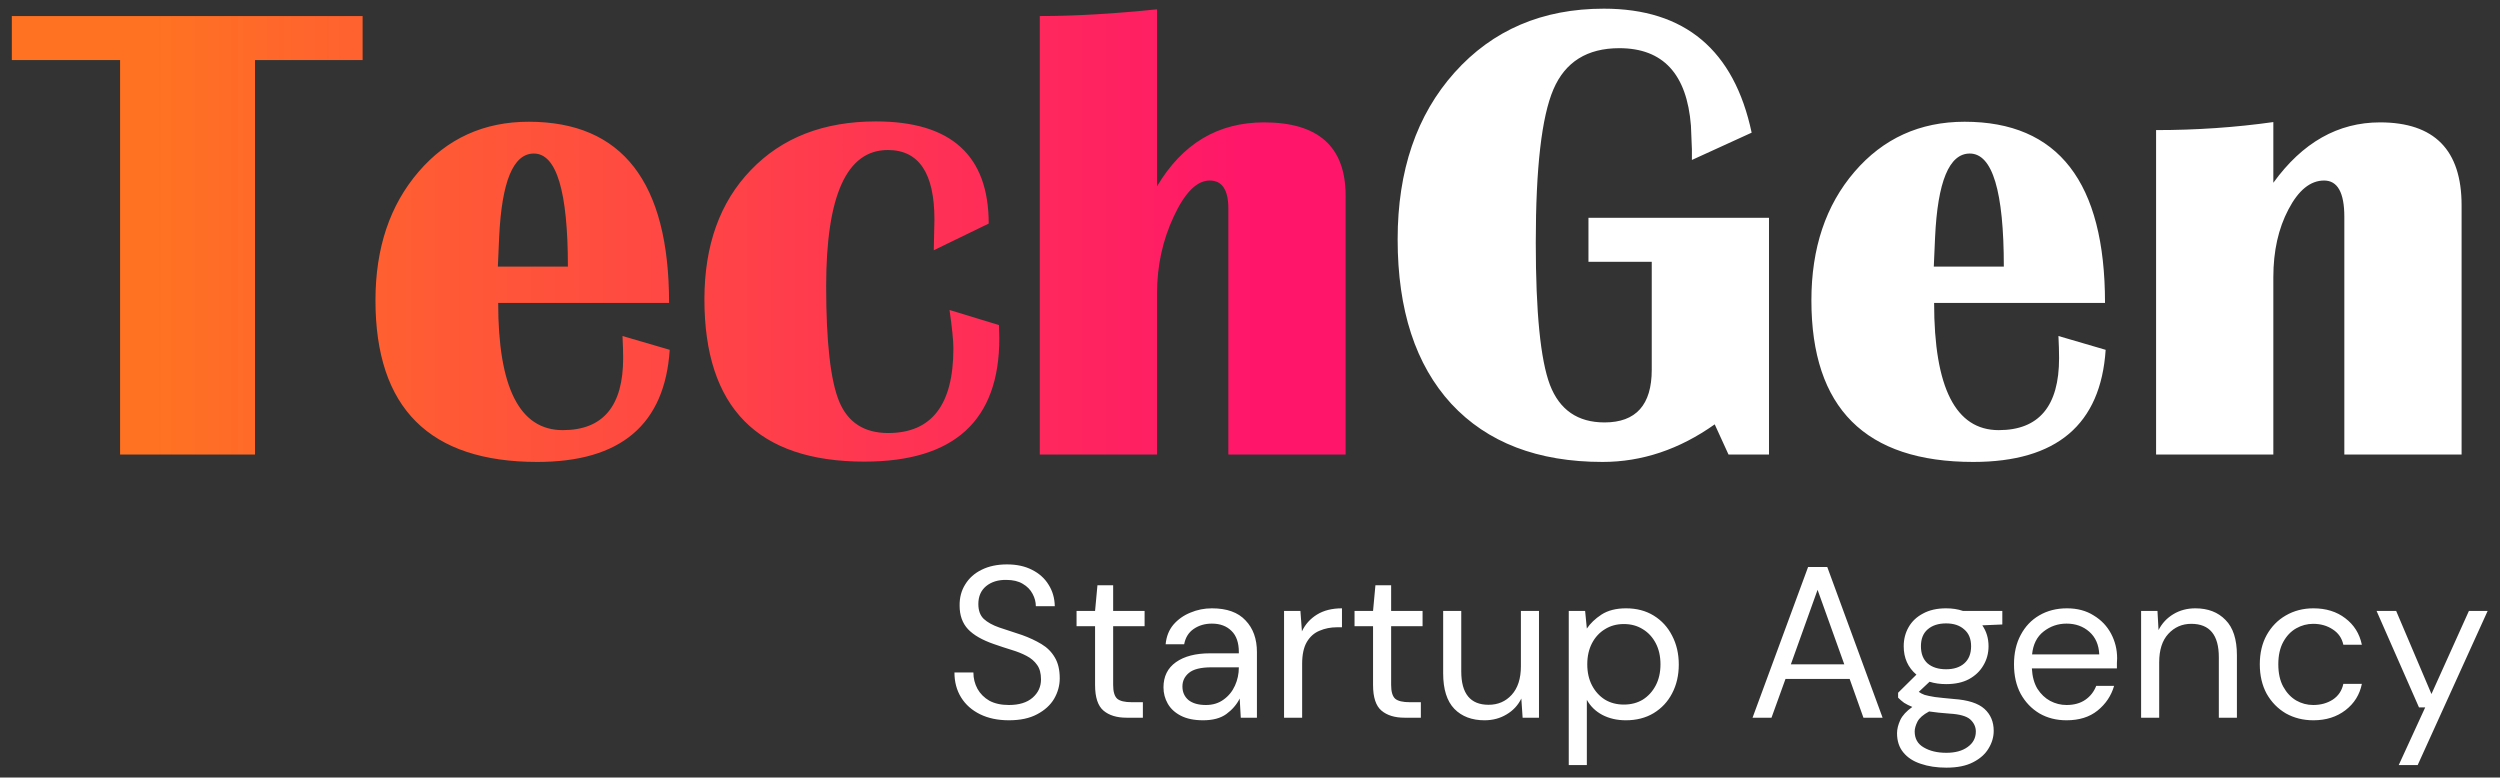 <svg width="209" height="65" viewBox="0 0 209 65" fill="none" xmlns="http://www.w3.org/2000/svg">
<rect x="0" y="0" width="209" height="65" fill="#333333" stroke="none"/>
<path d="M30.315 1.342V5.021H21.318V38H10.039V5.021H0.989V1.342H30.315ZM52.041 28.09L55.989 29.245C55.577 35.493 51.889 38.618 44.924 38.618C35.901 38.618 31.389 34.115 31.389 25.109C31.389 20.741 32.589 17.16 34.988 14.367C37.387 11.574 40.457 10.178 44.199 10.178C52.023 10.178 55.935 15.227 55.935 25.324H41.648C41.648 32.414 43.447 35.959 47.046 35.959C50.412 35.959 52.095 33.954 52.095 29.943C52.095 29.406 52.077 28.789 52.041 28.09ZM41.621 22.29H47.476C47.476 15.988 46.527 12.836 44.629 12.836C42.91 12.836 41.943 15.173 41.728 19.846L41.621 22.29ZM79.38 25.915L83.516 27.177L83.543 28.278C83.543 35.153 79.783 38.591 72.263 38.591C63.347 38.591 58.889 34.07 58.889 25.029C58.889 20.499 60.187 16.892 62.783 14.206C65.379 11.503 68.862 10.151 73.23 10.151C79.514 10.151 82.656 12.998 82.656 18.691L78.064 20.92L78.118 18.342C78.118 14.475 76.82 12.541 74.224 12.541C70.786 12.541 69.067 16.337 69.067 23.928C69.067 28.619 69.434 31.841 70.168 33.596C70.903 35.332 72.263 36.201 74.251 36.201C77.885 36.201 79.702 33.846 79.702 29.138C79.702 28.475 79.595 27.401 79.38 25.915ZM86.926 38V1.342C89.827 1.342 93.094 1.154 96.728 0.778V15.576C98.841 12.013 101.822 10.231 105.671 10.231C110.219 10.231 112.493 12.273 112.493 16.355V38H102.69V17.429C102.69 15.871 102.171 15.092 101.133 15.092C100.059 15.092 99.056 16.095 98.125 18.1C97.194 20.087 96.728 22.227 96.728 24.519V38H86.926Z" fill="url(#paint0_linear_1284_6958)"/>
<path d="M132.795 18.207H147.888V38H144.504L143.35 35.476C140.396 37.57 137.271 38.618 133.977 38.618C128.552 38.618 124.336 36.997 121.328 33.757C118.338 30.498 116.843 25.915 116.843 20.007C116.843 14.26 118.428 9.614 121.597 6.069C124.784 2.506 128.946 0.725 134.084 0.725C140.852 0.725 144.97 4.18 146.438 11.091L141.443 13.373V12.487L141.362 10.5C141.022 6.185 139.026 4.028 135.374 4.028C132.688 4.028 130.853 5.174 129.868 7.465C128.883 9.757 128.391 14.027 128.391 20.275C128.391 26.112 128.785 30.078 129.573 32.172C130.378 34.267 131.9 35.315 134.138 35.315C136.77 35.315 138.086 33.846 138.086 30.91V21.887H132.795V18.207ZM172.085 28.09L176.033 29.245C175.621 35.493 171.933 38.618 164.968 38.618C155.945 38.618 151.433 34.115 151.433 25.109C151.433 20.741 152.633 17.16 155.032 14.367C157.431 11.574 160.501 10.178 164.243 10.178C172.067 10.178 175.979 15.227 175.979 25.324H161.692C161.692 32.414 163.491 35.959 167.09 35.959C170.456 35.959 172.139 33.954 172.139 29.943C172.139 29.406 172.121 28.789 172.085 28.09ZM161.665 22.29H167.52C167.52 15.988 166.571 12.836 164.673 12.836C162.954 12.836 161.987 15.173 161.772 19.846L161.665 22.29ZM205.789 38H195.986V18.127C195.986 16.104 195.422 15.092 194.294 15.092C193.149 15.092 192.155 15.898 191.313 17.509C190.472 19.103 190.051 20.991 190.051 23.176V38H180.249V10.876C183.615 10.876 186.882 10.652 190.051 10.205V15.28C192.486 11.914 195.458 10.231 198.967 10.231C203.515 10.231 205.789 12.541 205.789 17.16V38Z" fill="white"/>
<path d="M84.346 60.216C83.422 60.216 82.618 60.048 81.934 59.712C81.25 59.376 80.722 58.908 80.35 58.308C79.978 57.708 79.792 57.012 79.792 56.22H81.376C81.376 56.712 81.49 57.168 81.718 57.588C81.946 57.996 82.276 58.326 82.708 58.578C83.152 58.818 83.698 58.938 84.346 58.938C85.198 58.938 85.858 58.734 86.326 58.326C86.794 57.918 87.028 57.408 87.028 56.796C87.028 56.292 86.92 55.89 86.704 55.59C86.488 55.278 86.194 55.026 85.822 54.834C85.462 54.642 85.042 54.474 84.562 54.33C84.094 54.186 83.602 54.024 83.086 53.844C82.114 53.508 81.394 53.094 80.926 52.602C80.458 52.098 80.224 51.444 80.224 50.64C80.212 49.968 80.368 49.374 80.692 48.858C81.016 48.33 81.472 47.922 82.06 47.634C82.66 47.334 83.368 47.184 84.184 47.184C84.988 47.184 85.684 47.334 86.272 47.634C86.872 47.934 87.334 48.348 87.658 48.876C87.994 49.404 88.168 50.004 88.18 50.676H86.596C86.596 50.328 86.506 49.986 86.326 49.65C86.146 49.302 85.87 49.02 85.498 48.804C85.138 48.588 84.682 48.48 84.13 48.48C83.446 48.468 82.882 48.642 82.438 49.002C82.006 49.362 81.79 49.86 81.79 50.496C81.79 51.036 81.94 51.45 82.24 51.738C82.552 52.026 82.984 52.266 83.536 52.458C84.088 52.638 84.724 52.848 85.444 53.088C86.044 53.304 86.584 53.556 87.064 53.844C87.544 54.132 87.916 54.504 88.18 54.96C88.456 55.416 88.594 55.998 88.594 56.706C88.594 57.306 88.438 57.876 88.126 58.416C87.814 58.944 87.34 59.376 86.704 59.712C86.08 60.048 85.294 60.216 84.346 60.216ZM94.176 60C93.36 60 92.718 59.802 92.25 59.406C91.782 59.01 91.548 58.296 91.548 57.264V52.35H90V51.072H91.548L91.746 48.93H93.06V51.072H95.688V52.35H93.06V57.264C93.06 57.828 93.174 58.212 93.402 58.416C93.63 58.608 94.032 58.704 94.608 58.704H95.544V60H94.176ZM100.579 60.216C99.835 60.216 99.217 60.09 98.725 59.838C98.233 59.586 97.867 59.25 97.627 58.83C97.387 58.41 97.267 57.954 97.267 57.462C97.267 56.55 97.615 55.848 98.311 55.356C99.007 54.864 99.955 54.618 101.155 54.618H103.567V54.51C103.567 53.73 103.363 53.142 102.955 52.746C102.547 52.338 102.001 52.134 101.317 52.134C100.729 52.134 100.219 52.284 99.787 52.584C99.367 52.872 99.103 53.298 98.995 53.862H97.447C97.507 53.214 97.723 52.668 98.095 52.224C98.479 51.78 98.953 51.444 99.517 51.216C100.081 50.976 100.681 50.856 101.317 50.856C102.565 50.856 103.501 51.192 104.125 51.864C104.761 52.524 105.079 53.406 105.079 54.51V60H103.729L103.639 58.398C103.387 58.902 103.015 59.334 102.523 59.694C102.043 60.042 101.395 60.216 100.579 60.216ZM100.813 58.938C101.389 58.938 101.881 58.788 102.289 58.488C102.709 58.188 103.027 57.798 103.243 57.318C103.459 56.838 103.567 56.334 103.567 55.806V55.788H101.281C100.393 55.788 99.763 55.944 99.391 56.256C99.031 56.556 98.851 56.934 98.851 57.39C98.851 57.858 99.019 58.236 99.355 58.524C99.703 58.8 100.189 58.938 100.813 58.938ZM107.347 60V51.072H108.715L108.841 52.782C109.117 52.194 109.537 51.726 110.101 51.378C110.665 51.03 111.361 50.856 112.189 50.856V52.44H111.775C111.247 52.44 110.761 52.536 110.317 52.728C109.873 52.908 109.519 53.22 109.255 53.664C108.991 54.108 108.859 54.72 108.859 55.5V60H107.347ZM117.415 60C116.599 60 115.957 59.802 115.489 59.406C115.021 59.01 114.787 58.296 114.787 57.264V52.35H113.239V51.072H114.787L114.985 48.93H116.299V51.072H118.927V52.35H116.299V57.264C116.299 57.828 116.413 58.212 116.641 58.416C116.869 58.608 117.271 58.704 117.847 58.704H118.783V60H117.415ZM124.105 60.216C123.049 60.216 122.209 59.898 121.585 59.262C120.961 58.614 120.649 57.624 120.649 56.292V51.072H122.161V56.13C122.161 57.99 122.923 58.92 124.447 58.92C125.227 58.92 125.869 58.644 126.373 58.092C126.889 57.528 127.147 56.73 127.147 55.698V51.072H128.659V60H127.291L127.183 58.398C126.907 58.962 126.493 59.406 125.941 59.73C125.401 60.054 124.789 60.216 124.105 60.216ZM131.148 63.96V51.072H132.516L132.66 52.548C132.948 52.116 133.356 51.726 133.884 51.378C134.424 51.03 135.108 50.856 135.936 50.856C136.824 50.856 137.598 51.06 138.258 51.468C138.918 51.876 139.428 52.434 139.788 53.142C140.16 53.85 140.346 54.654 140.346 55.554C140.346 56.454 140.16 57.258 139.788 57.966C139.428 58.662 138.912 59.214 138.24 59.622C137.58 60.018 136.806 60.216 135.918 60.216C135.186 60.216 134.532 60.066 133.956 59.766C133.392 59.466 132.96 59.046 132.66 58.506V63.96H131.148ZM135.756 58.902C136.356 58.902 136.884 58.764 137.34 58.488C137.796 58.2 138.156 57.804 138.42 57.3C138.684 56.796 138.816 56.208 138.816 55.536C138.816 54.864 138.684 54.276 138.42 53.772C138.156 53.268 137.796 52.878 137.34 52.602C136.884 52.314 136.356 52.17 135.756 52.17C135.156 52.17 134.628 52.314 134.172 52.602C133.716 52.878 133.356 53.268 133.092 53.772C132.828 54.276 132.696 54.864 132.696 55.536C132.696 56.208 132.828 56.796 133.092 57.3C133.356 57.804 133.716 58.2 134.172 58.488C134.628 58.764 135.156 58.902 135.756 58.902ZM146.513 60L151.157 47.4H152.759L157.385 60H155.783L154.631 56.76H149.267L148.097 60H146.513ZM149.717 55.536H154.181L151.949 49.308L149.717 55.536ZM162.696 57.192C162.192 57.192 161.73 57.126 161.31 56.994L160.41 57.84C160.542 57.936 160.704 58.02 160.896 58.092C161.1 58.152 161.388 58.212 161.76 58.272C162.132 58.32 162.654 58.374 163.326 58.434C164.526 58.518 165.384 58.794 165.9 59.262C166.416 59.73 166.674 60.342 166.674 61.098C166.674 61.614 166.53 62.106 166.242 62.574C165.966 63.042 165.534 63.426 164.946 63.726C164.37 64.026 163.626 64.176 162.714 64.176C161.91 64.176 161.196 64.068 160.572 63.852C159.948 63.648 159.462 63.33 159.114 62.898C158.766 62.478 158.592 61.944 158.592 61.296C158.592 60.96 158.682 60.594 158.862 60.198C159.042 59.814 159.378 59.448 159.87 59.1C159.606 58.992 159.378 58.878 159.186 58.758C159.006 58.626 158.838 58.482 158.682 58.326V57.912L160.212 56.4C159.504 55.8 159.15 55.008 159.15 54.024C159.15 53.436 159.288 52.902 159.564 52.422C159.84 51.942 160.242 51.564 160.77 51.288C161.298 51 161.94 50.856 162.696 50.856C163.212 50.856 163.68 50.928 164.1 51.072H167.394V52.206L165.72 52.278C166.068 52.782 166.242 53.364 166.242 54.024C166.242 54.612 166.098 55.146 165.81 55.626C165.534 56.106 165.132 56.49 164.604 56.778C164.088 57.054 163.452 57.192 162.696 57.192ZM162.696 55.95C163.332 55.95 163.836 55.788 164.208 55.464C164.592 55.128 164.784 54.648 164.784 54.024C164.784 53.412 164.592 52.944 164.208 52.62C163.836 52.284 163.332 52.116 162.696 52.116C162.048 52.116 161.532 52.284 161.148 52.62C160.776 52.944 160.59 53.412 160.59 54.024C160.59 54.648 160.776 55.128 161.148 55.464C161.532 55.788 162.048 55.95 162.696 55.95ZM160.068 61.152C160.068 61.752 160.32 62.196 160.824 62.484C161.328 62.784 161.958 62.934 162.714 62.934C163.458 62.934 164.052 62.772 164.496 62.448C164.952 62.124 165.18 61.692 165.18 61.152C165.18 60.768 165.024 60.432 164.712 60.144C164.4 59.868 163.824 59.706 162.984 59.658C162.324 59.61 161.754 59.55 161.274 59.478C160.782 59.742 160.458 60.024 160.302 60.324C160.146 60.636 160.068 60.912 160.068 61.152ZM172.762 60.216C171.91 60.216 171.154 60.024 170.494 59.64C169.834 59.244 169.312 58.698 168.928 58.002C168.556 57.306 168.37 56.484 168.37 55.536C168.37 54.6 168.556 53.784 168.928 53.088C169.3 52.38 169.816 51.834 170.476 51.45C171.148 51.054 171.922 50.856 172.798 50.856C173.662 50.856 174.406 51.054 175.03 51.45C175.666 51.834 176.152 52.344 176.488 52.98C176.824 53.616 176.992 54.3 176.992 55.032C176.992 55.164 176.986 55.296 176.974 55.428C176.974 55.56 176.974 55.71 176.974 55.878H169.864C169.9 56.562 170.056 57.132 170.332 57.588C170.62 58.032 170.974 58.368 171.394 58.596C171.826 58.824 172.282 58.938 172.762 58.938C173.386 58.938 173.908 58.794 174.328 58.506C174.748 58.218 175.054 57.828 175.246 57.336H176.74C176.5 58.164 176.038 58.854 175.354 59.406C174.682 59.946 173.818 60.216 172.762 60.216ZM172.762 52.134C172.042 52.134 171.4 52.356 170.836 52.8C170.284 53.232 169.966 53.868 169.882 54.708H175.498C175.462 53.904 175.186 53.274 174.67 52.818C174.154 52.362 173.518 52.134 172.762 52.134ZM178.996 60V51.072H180.364L180.454 52.674C180.742 52.11 181.156 51.666 181.696 51.342C182.236 51.018 182.848 50.856 183.532 50.856C184.588 50.856 185.428 51.18 186.052 51.828C186.688 52.464 187.006 53.448 187.006 54.78V60H185.494V54.942C185.494 53.082 184.726 52.152 183.19 52.152C182.422 52.152 181.78 52.434 181.264 52.998C180.76 53.55 180.508 54.342 180.508 55.374V60H178.996ZM193.401 60.216C192.549 60.216 191.781 60.024 191.097 59.64C190.425 59.244 189.891 58.698 189.495 58.002C189.111 57.294 188.919 56.472 188.919 55.536C188.919 54.6 189.111 53.784 189.495 53.088C189.891 52.38 190.425 51.834 191.097 51.45C191.781 51.054 192.549 50.856 193.401 50.856C194.457 50.856 195.345 51.132 196.065 51.684C196.797 52.236 197.259 52.974 197.451 53.898H195.903C195.783 53.346 195.489 52.92 195.021 52.62C194.553 52.308 194.007 52.152 193.383 52.152C192.879 52.152 192.405 52.278 191.961 52.53C191.517 52.782 191.157 53.16 190.881 53.664C190.605 54.168 190.467 54.792 190.467 55.536C190.467 56.28 190.605 56.904 190.881 57.408C191.157 57.912 191.517 58.296 191.961 58.56C192.405 58.812 192.879 58.938 193.383 58.938C194.007 58.938 194.553 58.788 195.021 58.488C195.489 58.176 195.783 57.738 195.903 57.174H197.451C197.271 58.074 196.815 58.806 196.083 59.37C195.351 59.934 194.457 60.216 193.401 60.216ZM200.534 63.96L202.748 59.136H202.226L198.68 51.072H200.318L203.27 58.02L206.402 51.072H207.968L202.118 63.96H200.534Z" fill="white"/>
<defs>
<linearGradient id="paint0_linear_1284_6958" x1="12.818" y1="20" x2="105" y2="20" gradientUnits="userSpaceOnUse">
<stop stop-color="#FF7222"/>
<stop offset="1" stop-color="#FF166A"/>
</linearGradient>
</defs>
</svg>
